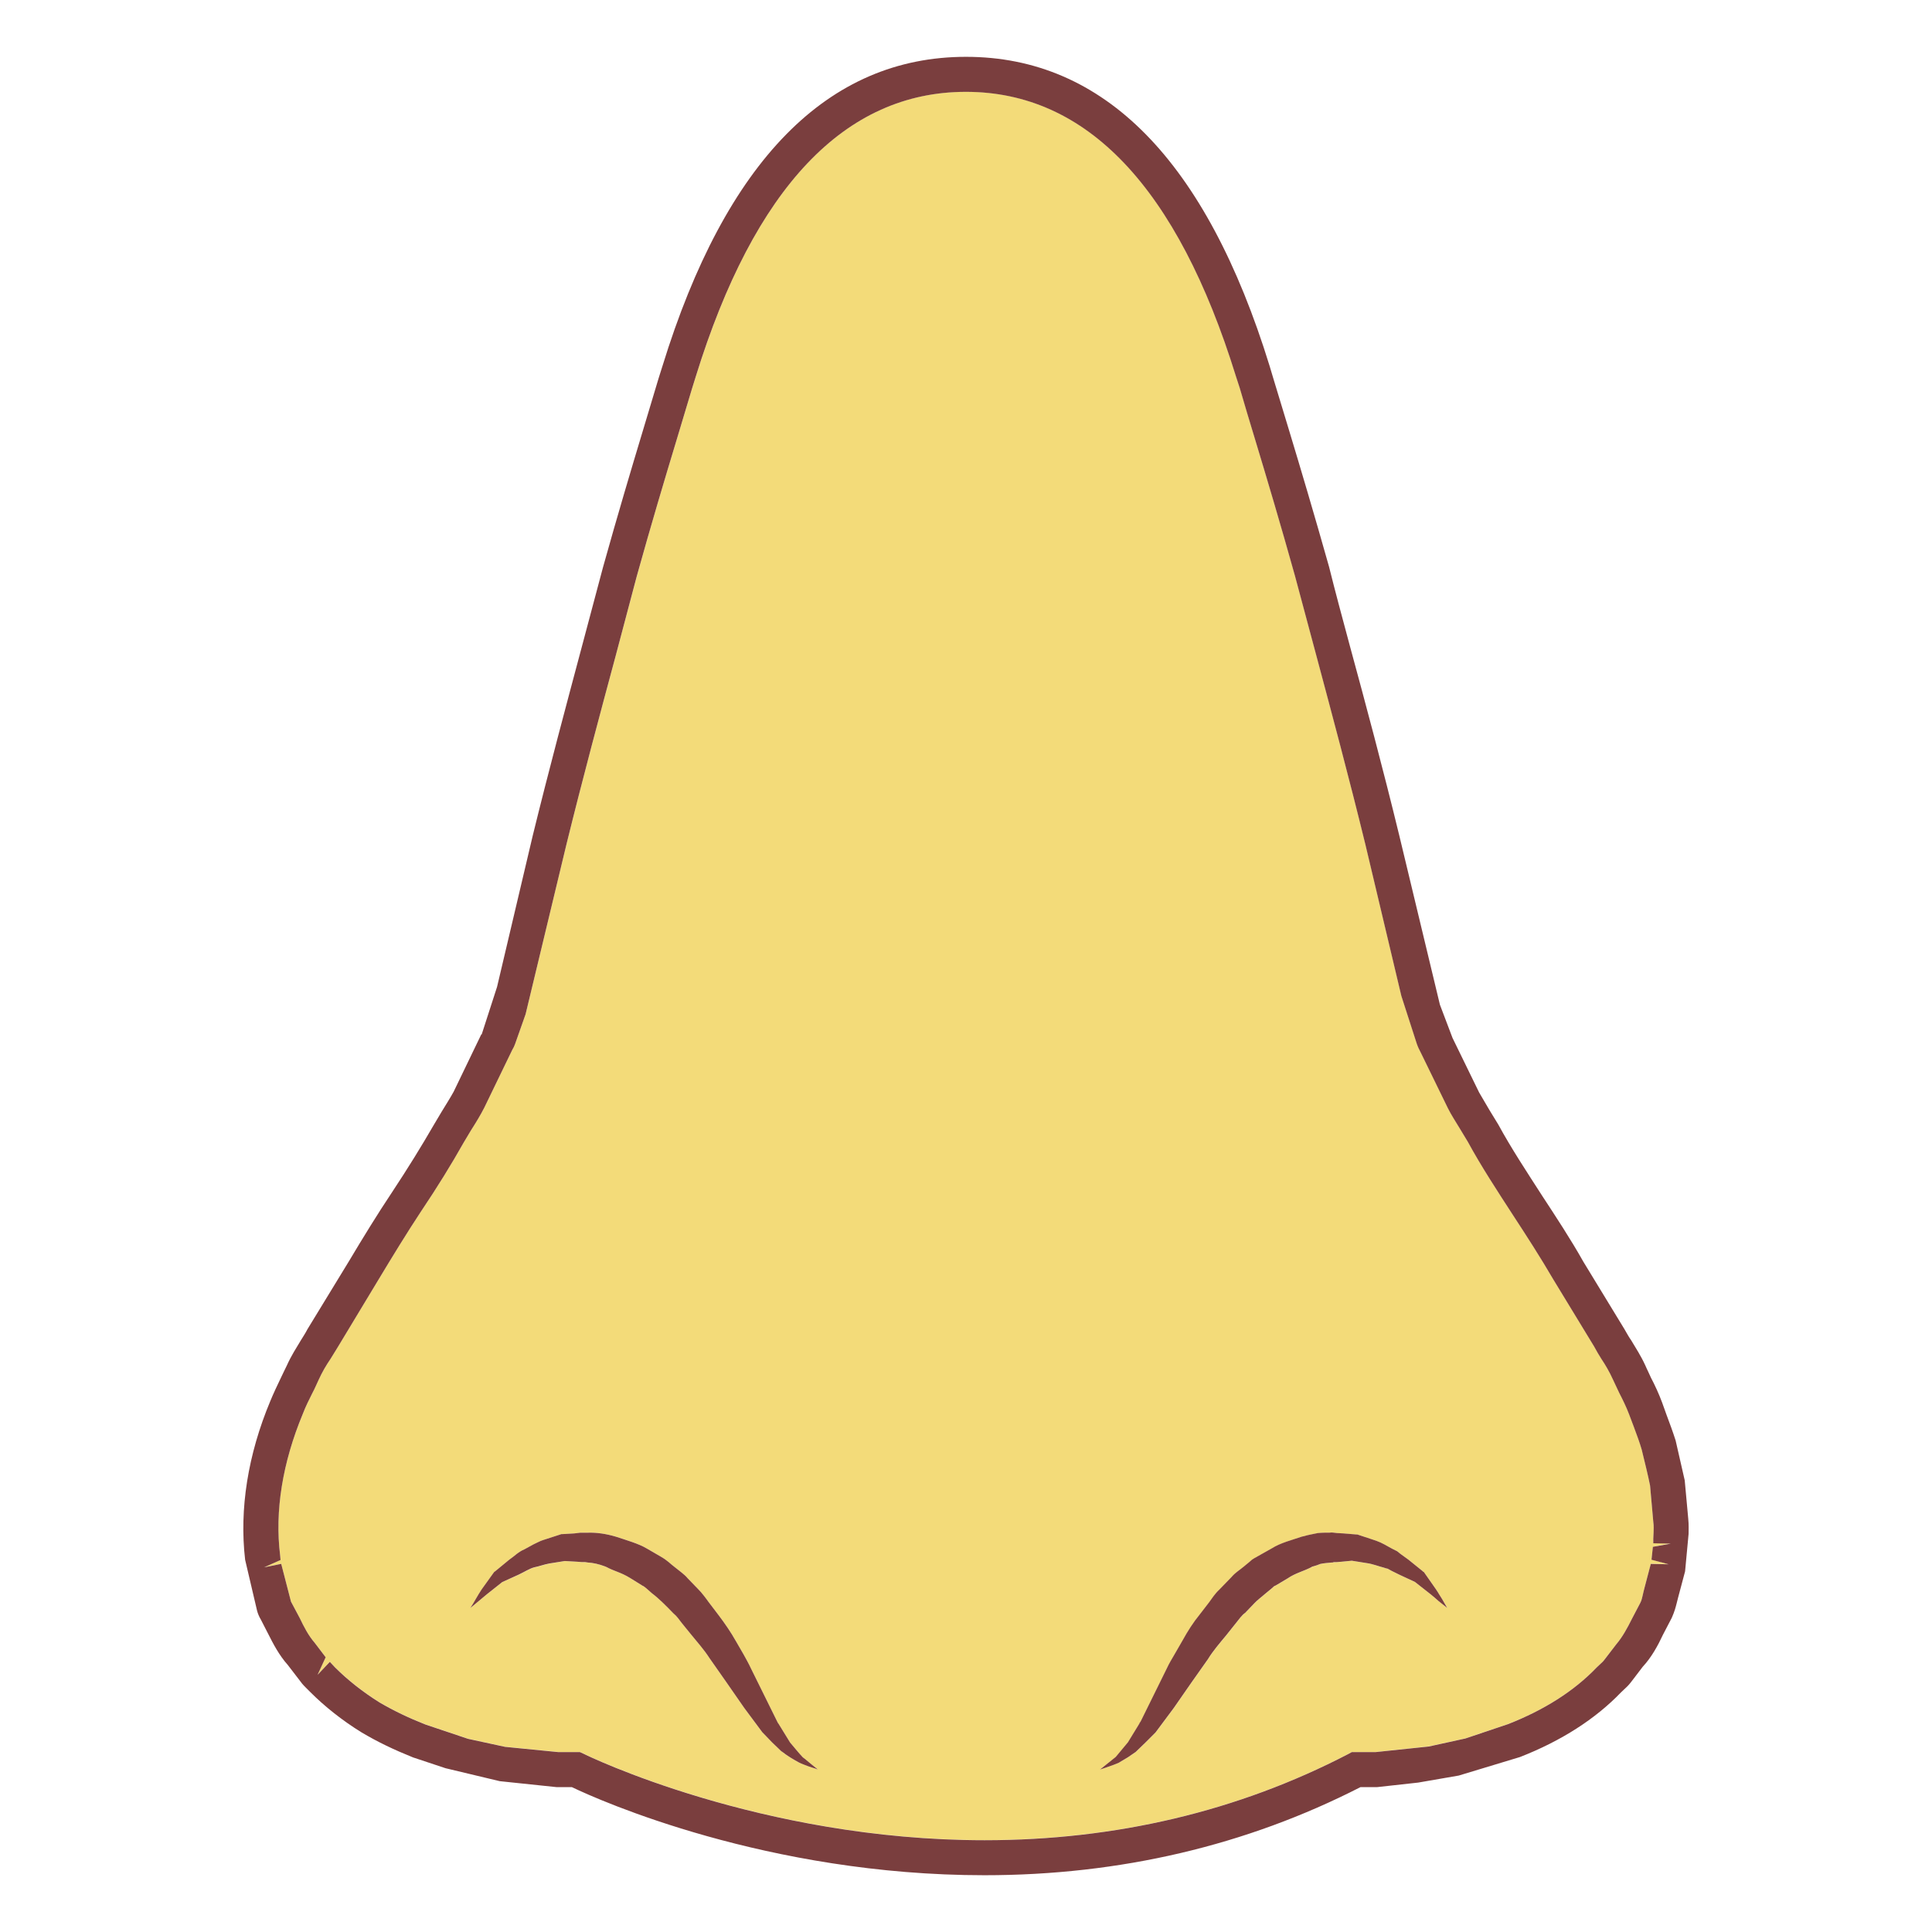 <?xml version="1.0" encoding="utf-8"?>
<!-- Generator: Adobe Illustrator 16.0.0, SVG Export Plug-In . SVG Version: 6.00 Build 0)  -->
<!DOCTYPE svg PUBLIC "-//W3C//DTD SVG 1.1//EN" "http://www.w3.org/Graphics/SVG/1.1/DTD/svg11.dtd">
<svg version="1.1" id="Layer_1" xmlns="http://www.w3.org/2000/svg" xmlns:xlink="http://www.w3.org/1999/xlink" x="0px" y="0px"
	 width="85px" height="85px" viewBox="0 0 85 85" enable-background="new 0 0 85 85" xml:space="preserve">
<g>
	<path fill="#F3DB79" d="M48.396,77.851c0.275-0.093,0.568-0.185,0.816-0.293l0.414-0.243l0.338-0.231l0.018-0.016l0.43-0.416
		l0.369-0.369l0.062-0.062l0.801-1.074l0.77-1.109l0.738-1.046c0.215-0.354,0.508-0.692,0.801-1.046l0.416-0.523
		c0.152-0.185,0.26-0.354,0.416-0.463l0.398-0.414c0.123-0.139,0.338-0.293,0.49-0.432l0.264-0.215l0.121-0.108
		c0.018-0.015,0.047-0.03,0.062-0.03l0.541-0.321c0.338-0.231,0.691-0.31,1.045-0.493l0.016-0.016l0.062-0.017
		c0.104-0.028,0.207-0.064,0.309-0.107c0.154-0.03,0.338-0.046,0.508-0.062c0.031,0,0.062,0,0.076-0.016h0.107l0.23-0.017
		l0.461-0.045l0.66,0.106c0.246,0.03,0.508,0.139,0.754,0.199c0.047,0.018,0.141,0.047,0.168,0.047l0.17,0.094l0.34,0.168
		l0.691,0.322l0.709,0.556c0.092,0.076,0.23,0.199,0.338,0.291l0.369,0.293l-0.229-0.399c-0.094-0.139-0.154-0.262-0.264-0.416
		l-0.539-0.77H62.63l-0.033-0.03l-0.629-0.508l-0.34-0.246l-0.152-0.123l-0.215-0.108c-0.23-0.122-0.447-0.262-0.709-0.354
		l-0.83-0.276h-0.047l-0.57-0.047l-0.275-0.015l-0.154-0.018c-0.061,0-0.045-0.016-0.168,0c-0.186,0-0.34,0-0.523,0.018
		c-0.199,0.045-0.416,0.076-0.615,0.138l-0.076,0.016c-0.447,0.153-0.955,0.276-1.34,0.522l-0.631,0.354
		c-0.094,0.062-0.047,0.016-0.23,0.139l-0.123,0.107l-0.262,0.216c-0.186,0.152-0.355,0.246-0.523,0.445l-0.537,0.556
		c-0.186,0.168-0.322,0.385-0.445,0.553l-0.418,0.539c-0.275,0.339-0.521,0.723-0.752,1.138l-0.355,0.616
		c-0.107,0.185-0.246,0.415-0.338,0.616l-1.154,2.338l-0.047,0.062v0.017l-0.508,0.831l-0.537,0.646L48.396,77.851L48.396,77.851z
		 M24.853,68.68l0.523,0.03l0.246,0.017h0.139c0.016,0.016,0.062,0,0.076,0.016c0.277,0.016,0.523,0.077,0.771,0.169l0.076,0.031
		c0.34,0.185,0.631,0.23,1.031,0.477l0.568,0.354c0.047,0,0.277,0.215,0.4,0.322c0.309,0.231,0.631,0.556,0.939,0.878
		c0.184,0.152,0.246,0.276,0.4,0.461l0.4,0.492c0.26,0.323,0.553,0.646,0.799,1.031l0.754,1.076l0.77,1.108l0.799,1.075l0.062,0.062
		l0.355,0.369l0.43,0.416h0.016l0.016,0.015c0.23,0.186,0.477,0.323,0.723,0.462c0.094,0.047,0.139,0.062,0.217,0.093l0.201,0.077
		l0.414,0.138l-0.338-0.275l-0.17-0.141c-0.045-0.045-0.123-0.092-0.152-0.121c-0.201-0.217-0.371-0.432-0.557-0.647l-0.521-0.846
		l-0.016-0.017l-1.186-2.398c-0.092-0.201-0.23-0.446-0.324-0.616l-0.338-0.584c-0.215-0.385-0.477-0.771-0.77-1.154l-0.432-0.569
		c-0.123-0.17-0.307-0.416-0.461-0.569l-0.461-0.477c-0.137-0.17-0.369-0.322-0.555-0.479c-0.229-0.168-0.307-0.291-0.66-0.491
		l-0.584-0.34c-0.355-0.215-0.908-0.369-1.369-0.522c-0.418-0.122-0.832-0.186-1.248-0.17H25.53l-0.262,0.031l-0.508,0.03H24.7
		l-0.045,0.017l-0.754,0.245c-0.123,0.031-0.277,0.123-0.416,0.186l-0.4,0.216c-0.293,0.124-0.447,0.309-0.676,0.462l-0.617,0.508
		l-0.045,0.03l-0.553,0.77c-0.186,0.277-0.324,0.554-0.494,0.815l0.723-0.601l0.678-0.539l0.725-0.322
		c0.23-0.106,0.492-0.276,0.691-0.323c0.23-0.046,0.416-0.123,0.662-0.168L24.853,68.68L24.853,68.68z M14.511,73.112l-0.539,0.568
		l0.355-0.769l-0.479-0.632c-0.293-0.338-0.477-0.708-0.662-1.092l-0.385-0.725l-0.43-1.661l-0.754,0.152l0.725-0.322l-0.018-0.2
		c-0.244-1.952,0.107-4.093,1.002-6.23c0.123-0.323,0.275-0.632,0.43-0.939c0.092-0.168,0.168-0.354,0.262-0.553
		c0.168-0.37,0.338-0.647,0.523-0.925c0.107-0.168,0.215-0.354,0.322-0.522l1.801-2.985c0.584-0.97,1.229-2.029,1.861-2.984
		c0.723-1.077,1.34-2.078,1.877-3.03l0.322-0.54c0.217-0.338,0.434-0.691,0.586-0.999l1.232-2.54c0.045-0.075,0.09-0.17,0.123-0.261
		l0.461-1.308l1.799-7.479c0.725-2.938,1.479-5.739,2.17-8.31c0.324-1.216,0.631-2.385,0.924-3.478
		c0.631-2.276,1.23-4.277,1.738-5.954c0.262-0.861,0.492-1.647,0.693-2.31l0.17-0.538c2.568-8.295,6.555-12.51,11.879-12.51
		s9.309,4.215,11.879,12.51l0.17,0.523c0.199,0.676,0.43,1.462,0.691,2.322c0.508,1.678,1.107,3.68,1.738,5.94
		c0.291,1.092,0.6,2.247,0.924,3.447c0.691,2.584,1.445,5.399,2.17,8.354l1.586,6.679l0.676,2.093
		c0.049,0.144,0.111,0.282,0.186,0.415l1.186,2.432c0.139,0.276,0.338,0.584,0.521,0.894l0.355,0.584
		c0.586,1.078,1.293,2.154,1.969,3.2c0.617,0.939,1.23,1.895,1.785,2.847l1.801,2.956c0.107,0.2,0.215,0.385,0.322,0.553
		c0.186,0.277,0.355,0.57,0.51,0.908c0.09,0.199,0.186,0.385,0.275,0.584c0.154,0.309,0.309,0.616,0.432,0.938l0.215,0.569
		c0.123,0.339,0.246,0.661,0.34,0.984c0.139,0.569,0.275,1.124,0.367,1.586l0.141,1.585c0.029,0.215,0.016,0.338,0.016,0.461
		c0,0.107-0.016,0.2-0.016,0.294v0.199l0.77,0.016l-0.785,0.138l-0.062,0.569l0.756,0.2l-0.785-0.016l-0.277,1.046
		c-0.029,0.123-0.061,0.231-0.076,0.322c-0.029,0.108-0.045,0.217-0.107,0.339l-0.369,0.707c-0.199,0.401-0.416,0.803-0.691,1.125
		l-0.51,0.66c-0.029,0.032-0.045,0.062-0.074,0.094l-0.277,0.263c-1,1.046-2.324,1.877-3.895,2.491l-1.877,0.633l-1.615,0.353
		l-2.338,0.247h-1.047l-0.17,0.091c-4.832,2.509-10.219,3.786-15.986,3.786c-9.865,0-17.559-3.754-17.637-3.801l-0.17-0.076h-0.953
		l-2.338-0.23l-1.633-0.354l-1.875-0.631c-0.74-0.293-1.387-0.601-2.016-0.97c-0.74-0.461-1.4-0.985-1.955-1.538L14.511,73.112
		L14.511,73.112z"/>
	<path fill="#7A3E3E" d="M49.089,77.297l0.537-0.646l0.508-0.831v-0.016l0.047-0.062l1.154-2.339
		c0.092-0.201,0.229-0.432,0.338-0.616l0.355-0.616c0.229-0.414,0.475-0.799,0.752-1.137l0.416-0.54
		c0.123-0.168,0.262-0.385,0.445-0.553l0.539-0.556c0.168-0.198,0.338-0.293,0.521-0.445l0.262-0.216l0.123-0.107
		c0.186-0.123,0.139-0.076,0.232-0.138l0.631-0.355c0.385-0.246,0.893-0.369,1.338-0.522l0.078-0.016
		c0.197-0.062,0.414-0.093,0.613-0.138c0.186-0.018,0.34-0.018,0.523-0.018c0.123-0.015,0.107,0,0.17,0l0.154,0.018l0.275,0.015
		l0.568,0.047h0.047l0.832,0.276c0.262,0.092,0.477,0.23,0.707,0.354l0.215,0.108l0.154,0.123l0.34,0.246l0.629,0.508l0.031,0.03
		h0.016l0.539,0.77c0.107,0.154,0.168,0.278,0.262,0.416l0.23,0.4l-0.371-0.294c-0.105-0.093-0.244-0.215-0.338-0.291l-0.707-0.556
		l-0.691-0.322l-0.34-0.168l-0.17-0.094c-0.029,0-0.121-0.029-0.168-0.047c-0.246-0.062-0.508-0.168-0.754-0.199l-0.658-0.105
		l-0.047-0.017l0.047,0.017l-0.463,0.045l-0.23,0.018h-0.107c-0.016,0.016-0.045,0.016-0.076,0.016
		c-0.17,0.015-0.354,0.029-0.508,0.062c-0.102,0.043-0.203,0.078-0.309,0.106l-0.062,0.017l-0.016,0.016
		c-0.354,0.185-0.707,0.262-1.045,0.493l-0.541,0.322c-0.016,0-0.045,0.016-0.062,0.029l-0.121,0.108l-0.262,0.215
		c-0.154,0.139-0.369,0.293-0.492,0.432l-0.398,0.415c-0.154,0.107-0.264,0.277-0.416,0.463l-0.416,0.522
		c-0.293,0.354-0.586,0.692-0.801,1.046l-0.738,1.046l-0.77,1.109l-0.801,1.075l-0.062,0.062l-0.369,0.369l-0.43,0.416l-0.018,0.016
		l-0.338,0.231L49.21,77.56c-0.248,0.108-0.541,0.199-0.816,0.293L49.089,77.297L49.089,77.297z M22.097,69.604l-0.678,0.538
		l-0.723,0.602c0.17-0.262,0.309-0.538,0.494-0.816l0.553-0.77l0.045-0.03l0.617-0.508c0.229-0.153,0.385-0.338,0.676-0.461
		l0.398-0.217c0.141-0.062,0.295-0.153,0.416-0.186l0.756-0.245l0.045-0.017h0.061l0.508-0.03l0.262-0.031h0.309
		c0.416-0.015,0.83,0.048,1.248,0.171c0.461,0.152,1.014,0.309,1.369,0.522l0.584,0.339c0.354,0.2,0.432,0.323,0.66,0.491
		c0.186,0.155,0.418,0.309,0.555,0.479l0.461,0.477c0.156,0.152,0.338,0.398,0.461,0.569l0.432,0.568
		c0.293,0.386,0.555,0.771,0.77,1.154l0.338,0.584c0.094,0.17,0.232,0.415,0.324,0.616l1.186,2.399l0.016,0.016l0.521,0.846
		c0.186,0.217,0.355,0.432,0.557,0.648c0.029,0.029,0.107,0.075,0.152,0.12l0.17,0.141l0.338,0.275l-0.416-0.138l-0.199-0.076
		c-0.078-0.031-0.123-0.047-0.217-0.094c-0.246-0.138-0.49-0.276-0.723-0.461l-0.016-0.016H34.39l-0.432-0.416l-0.354-0.369
		l-0.062-0.062l-0.799-1.075l-0.77-1.109l-0.754-1.076c-0.248-0.385-0.539-0.708-0.801-1.03l-0.4-0.492
		c-0.152-0.186-0.215-0.309-0.4-0.462c-0.309-0.322-0.631-0.646-0.939-0.878c-0.121-0.107-0.354-0.322-0.398-0.322l-0.57-0.354
		c-0.4-0.245-0.691-0.292-1.031-0.477l-0.076-0.031c-0.246-0.092-0.492-0.153-0.77-0.169c-0.014-0.015-0.062,0-0.076-0.015h-0.139
		l-0.246-0.018l-0.523-0.03l-0.678,0.108c-0.248,0.045-0.432,0.122-0.662,0.168c-0.199,0.047-0.461,0.217-0.691,0.323L22.097,69.604
		L22.097,69.604z"/>
	<path fill="#7A3E3E" d="M12.325,68.434l0.018,0.199l-0.725,0.323l0.754-0.153l0.43,1.662l0.385,0.723
		c0.186,0.386,0.371,0.756,0.662,1.094l0.479,0.631l-0.355,0.77l0.539-0.568l0.23,0.246c0.555,0.554,1.217,1.077,1.955,1.539
		c0.631,0.369,1.275,0.677,2.016,0.97l1.877,0.631l1.631,0.353l2.338,0.231h0.955l0.17,0.077c0.076,0.046,7.771,3.8,17.635,3.8
		c5.77,0,11.154-1.277,15.986-3.785l0.17-0.092h1.045l2.342-0.246l1.613-0.354l1.877-0.632c1.57-0.615,2.895-1.446,3.895-2.492
		l0.277-0.262c0.031-0.031,0.047-0.062,0.076-0.094l0.508-0.661c0.275-0.323,0.492-0.723,0.691-1.124l0.371-0.708
		c0.062-0.121,0.076-0.229,0.105-0.338c0.018-0.092,0.047-0.199,0.078-0.323l0.275-1.046l0.785,0.017l-0.754-0.2l0.061-0.569
		l0.787-0.139l-0.77-0.016v-0.199c0-0.094,0.014-0.186,0.014-0.293c0-0.123,0.016-0.246-0.014-0.461l-0.141-1.587
		c-0.092-0.461-0.23-1.016-0.369-1.585c-0.092-0.322-0.217-0.646-0.34-0.983l-0.215-0.569c-0.123-0.323-0.275-0.632-0.432-0.938
		c-0.09-0.2-0.186-0.386-0.275-0.585c-0.154-0.339-0.324-0.632-0.508-0.907c-0.109-0.168-0.215-0.354-0.324-0.554l-1.799-2.955
		c-0.555-0.953-1.17-1.907-1.785-2.847c-0.678-1.046-1.385-2.124-1.971-3.201l-0.354-0.585c-0.186-0.308-0.385-0.614-0.523-0.893
		l-1.186-2.431c-0.076-0.14-0.139-0.277-0.186-0.415l-0.676-2.094l-1.586-6.679c-0.723-2.954-1.479-5.77-2.17-8.354
		c-0.309-1.149-0.615-2.299-0.924-3.447c-0.631-2.261-1.229-4.263-1.736-5.94c-0.264-0.86-0.494-1.646-0.693-2.322l-0.17-0.523
		c-2.57-8.295-6.555-12.51-11.879-12.51s-9.309,4.215-11.879,12.51l-0.168,0.538c-0.201,0.661-0.434,1.447-0.693,2.308
		c-0.508,1.678-1.107,3.68-1.74,5.955c-0.291,1.093-0.6,2.263-0.922,3.479c-0.691,2.568-1.445,5.371-2.17,8.31l-1.799,7.479
		l-0.461,1.307c-0.033,0.092-0.078,0.187-0.125,0.262l-1.23,2.54c-0.154,0.308-0.369,0.661-0.586,0.999l-0.322,0.539
		c-0.537,0.953-1.154,1.954-1.877,3.031c-0.631,0.954-1.277,2.015-1.861,2.984l-1.801,2.985c-0.107,0.169-0.215,0.354-0.322,0.522
		c-0.186,0.275-0.355,0.555-0.523,0.924c-0.094,0.2-0.17,0.385-0.262,0.554c-0.156,0.309-0.309,0.616-0.432,0.938
		C12.433,64.34,12.081,66.48,12.325,68.434L12.325,68.434z M12.618,60.079c0.201-0.446,0.416-0.771,0.617-1.108
		c0.09-0.152,0.199-0.307,0.291-0.49l1.832-3.002c0.586-0.983,1.246-2.062,1.893-3.03c0.693-1.048,1.291-2.018,1.832-2.954
		l0.338-0.569c0.199-0.323,0.4-0.646,0.537-0.894l1.217-2.524h0.018l0.676-2.092l1.568-6.647c0.725-2.955,1.479-5.756,2.168-8.34
		c0.326-1.216,0.633-2.37,0.926-3.477c0.645-2.309,1.246-4.325,1.752-6.002c0.234-0.77,0.465-1.538,0.693-2.309l0.17-0.538
		C31.931,7.07,36.423,2.5,42.501,2.5s10.572,4.57,13.357,13.603l0.152,0.509c0.215,0.708,0.447,1.477,0.709,2.338
		c0.508,1.677,1.107,3.693,1.754,5.986c0.275,1.107,0.584,2.247,0.906,3.446c0.709,2.602,1.463,5.417,2.186,8.387l1.785,7.433
		l0.555,1.463l1.17,2.398c0.123,0.218,0.293,0.493,0.461,0.786l0.385,0.63c0.57,1.048,1.262,2.094,1.924,3.124
		c0.615,0.939,1.264,1.925,1.816,2.907l1.801,2.956c0.107,0.185,0.199,0.354,0.307,0.507c0.201,0.339,0.416,0.662,0.615,1.093
		c0.078,0.186,0.17,0.354,0.248,0.54c0.186,0.353,0.354,0.723,0.492,1.093l0.199,0.554c0.139,0.369,0.275,0.738,0.398,1.123
		c0.141,0.616,0.277,1.2,0.4,1.754l0.154,1.679c0.029,0.291,0.016,0.491,0.016,0.677l-0.154,1.646l-0.307,1.154
		c-0.021,0.082-0.043,0.164-0.062,0.246c-0.047,0.186-0.094,0.368-0.217,0.646l-0.385,0.738c-0.23,0.493-0.508,1.001-0.893,1.415
		l-0.387,0.508c-0.123,0.155-0.168,0.231-0.291,0.355l-0.275,0.261c-1.123,1.17-2.633,2.139-4.447,2.847l-2.693,0.815l-1.785,0.309
		l-1.801,0.199h-0.736c-5.02,2.57-10.588,3.877-16.543,3.877c-9.555,0-16.943-3.292-18.156-3.877h-0.68l-2.492-0.261l-2.385-0.57
		l-1.432-0.476c-0.846-0.341-1.555-0.679-2.277-1.109c-0.846-0.523-1.615-1.139-2.23-1.754l-0.215-0.215
		c-0.125-0.123-0.201-0.217-0.264-0.309l-0.521-0.678c-0.385-0.432-0.646-0.938-0.863-1.369l-0.324-0.631
		c-0.076-0.123-0.137-0.276-0.168-0.4l-0.523-2.23c-0.26-2.231,0.123-4.631,1.109-6.985c0.139-0.339,0.307-0.692,0.477-1.046
		C12.448,60.417,12.542,60.248,12.618,60.079L12.618,60.079z"/>
</g>
</svg>
